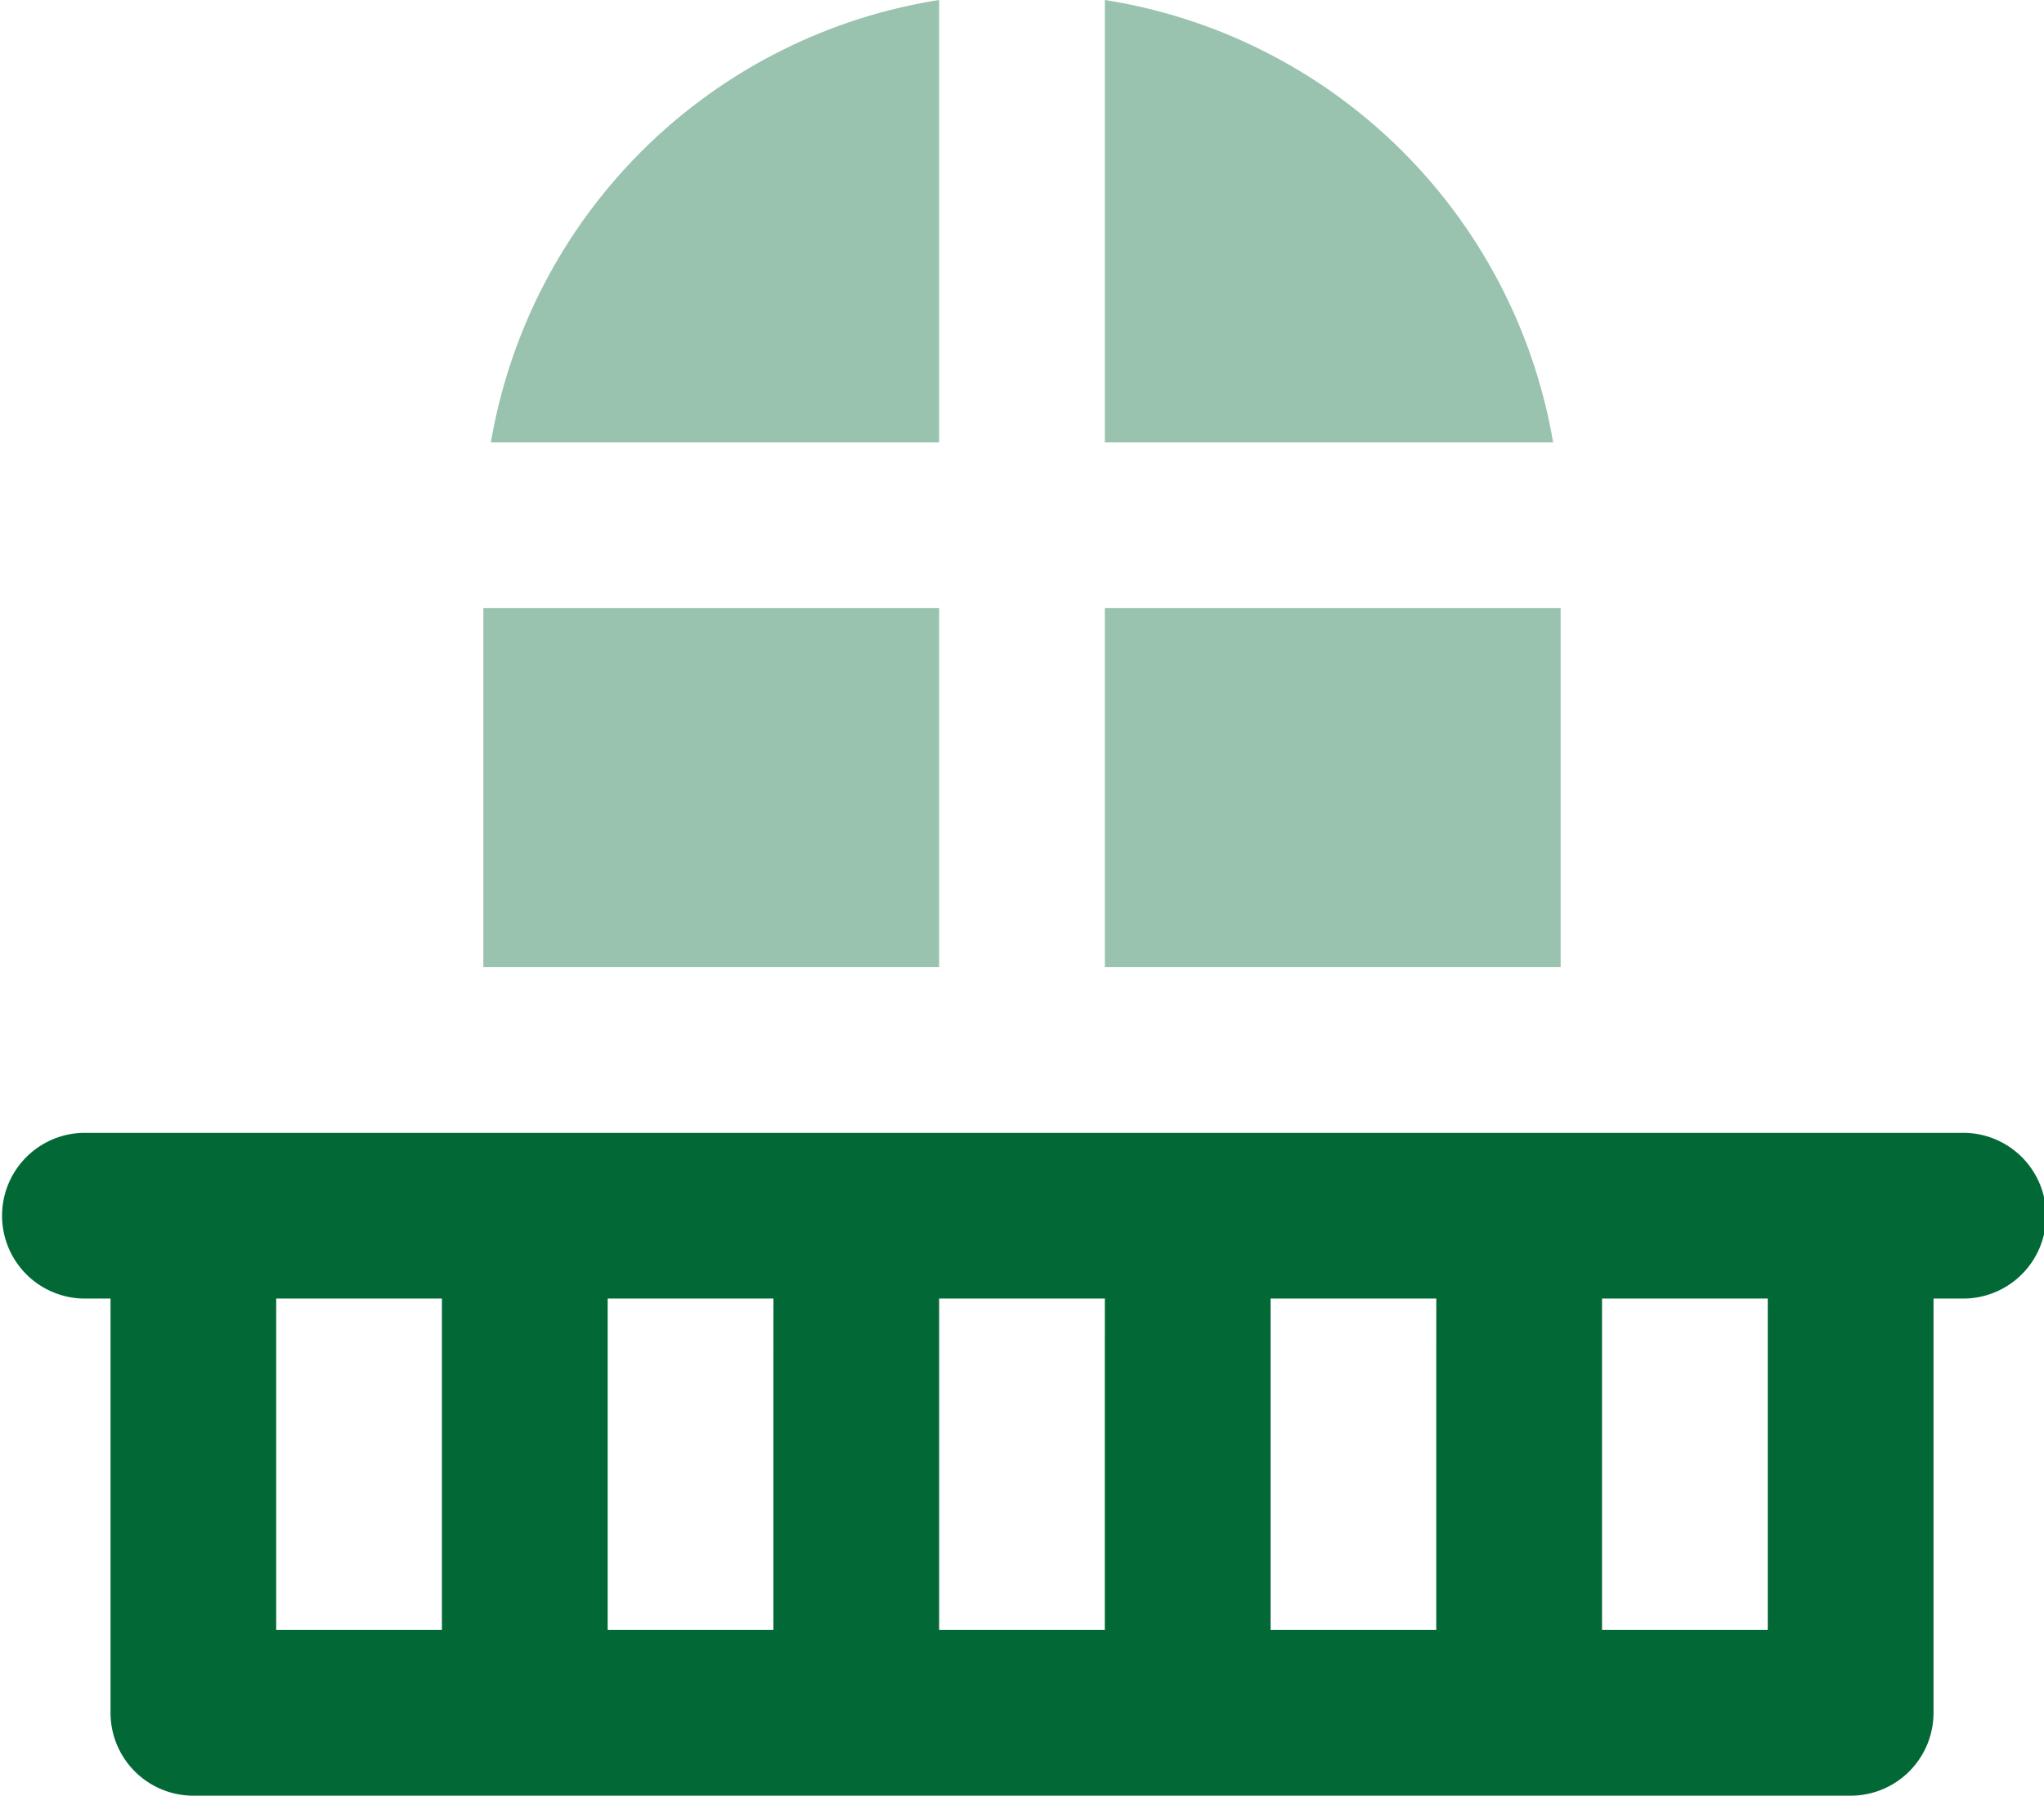 <svg xmlns="http://www.w3.org/2000/svg" width="39.999" height="35.145" viewBox="0 0 39.999 35.145">
  <g id="balcony" transform="translate(0 -31.069)">
    <g id="Group_807" data-name="Group 807" transform="translate(9.459 42.971)">
      <g id="Group_806" data-name="Group 806">
        <rect id="Rectangle_88" data-name="Rectangle 88" width="8.919" height="7.027" fill="#026936" opacity="0.4"/>
      </g>
    </g>
    <g id="Group_809" data-name="Group 809" transform="translate(9.606 31.069)">
      <g id="Group_808" data-name="Group 808" transform="translate(0 0)">
        <path id="Path_171" data-name="Path 171" d="M122.964,39.728h8.772V31.069A10.566,10.566,0,0,0,122.964,39.728Z" transform="translate(-122.964 -31.069)" fill="#026936" opacity="0.4"/>
      </g>
    </g>
    <g id="Group_811" data-name="Group 811" transform="translate(21.621 31.069)">
      <g id="Group_810" data-name="Group 810" transform="translate(0 0)">
        <path id="Path_172" data-name="Path 172" d="M276.757,31.069v8.659h8.772A10.566,10.566,0,0,0,276.757,31.069Z" transform="translate(-276.757 -31.069)" fill="#026936" opacity="0.4"/>
      </g>
    </g>
    <g id="Group_813" data-name="Group 813" transform="translate(21.621 42.971)">
      <g id="Group_812" data-name="Group 812">
        <rect id="Rectangle_89" data-name="Rectangle 89" width="8.919" height="7.027" fill="#026936" opacity="0.4"/>
      </g>
    </g>
    <g id="Group_815" data-name="Group 815" transform="translate(0 53.241)">
      <g id="Group_814" data-name="Group 814">
        <path id="Path_173" data-name="Path 173" d="M38.377,314.877H1.622a1.622,1.622,0,0,0,0,3.243h.541v8.108a1.622,1.622,0,0,0,1.622,1.622H36.215a1.622,1.622,0,0,0,1.622-1.622V318.12h.541a1.622,1.622,0,1,0,0-3.243ZM8.648,319.336v5.27H5.405V318.12H8.648v1.216Zm6.486,0v5.27H11.892V318.12h3.243Zm6.486,0v5.27H18.378V318.12h3.243Zm6.486,0v5.27H24.864V318.12h3.243Zm6.486,5.27H31.35V318.12h3.243v6.486Z" transform="translate(0 -314.877)" fill="#026936"/>
      </g>
    </g>
  </g>
</svg>
